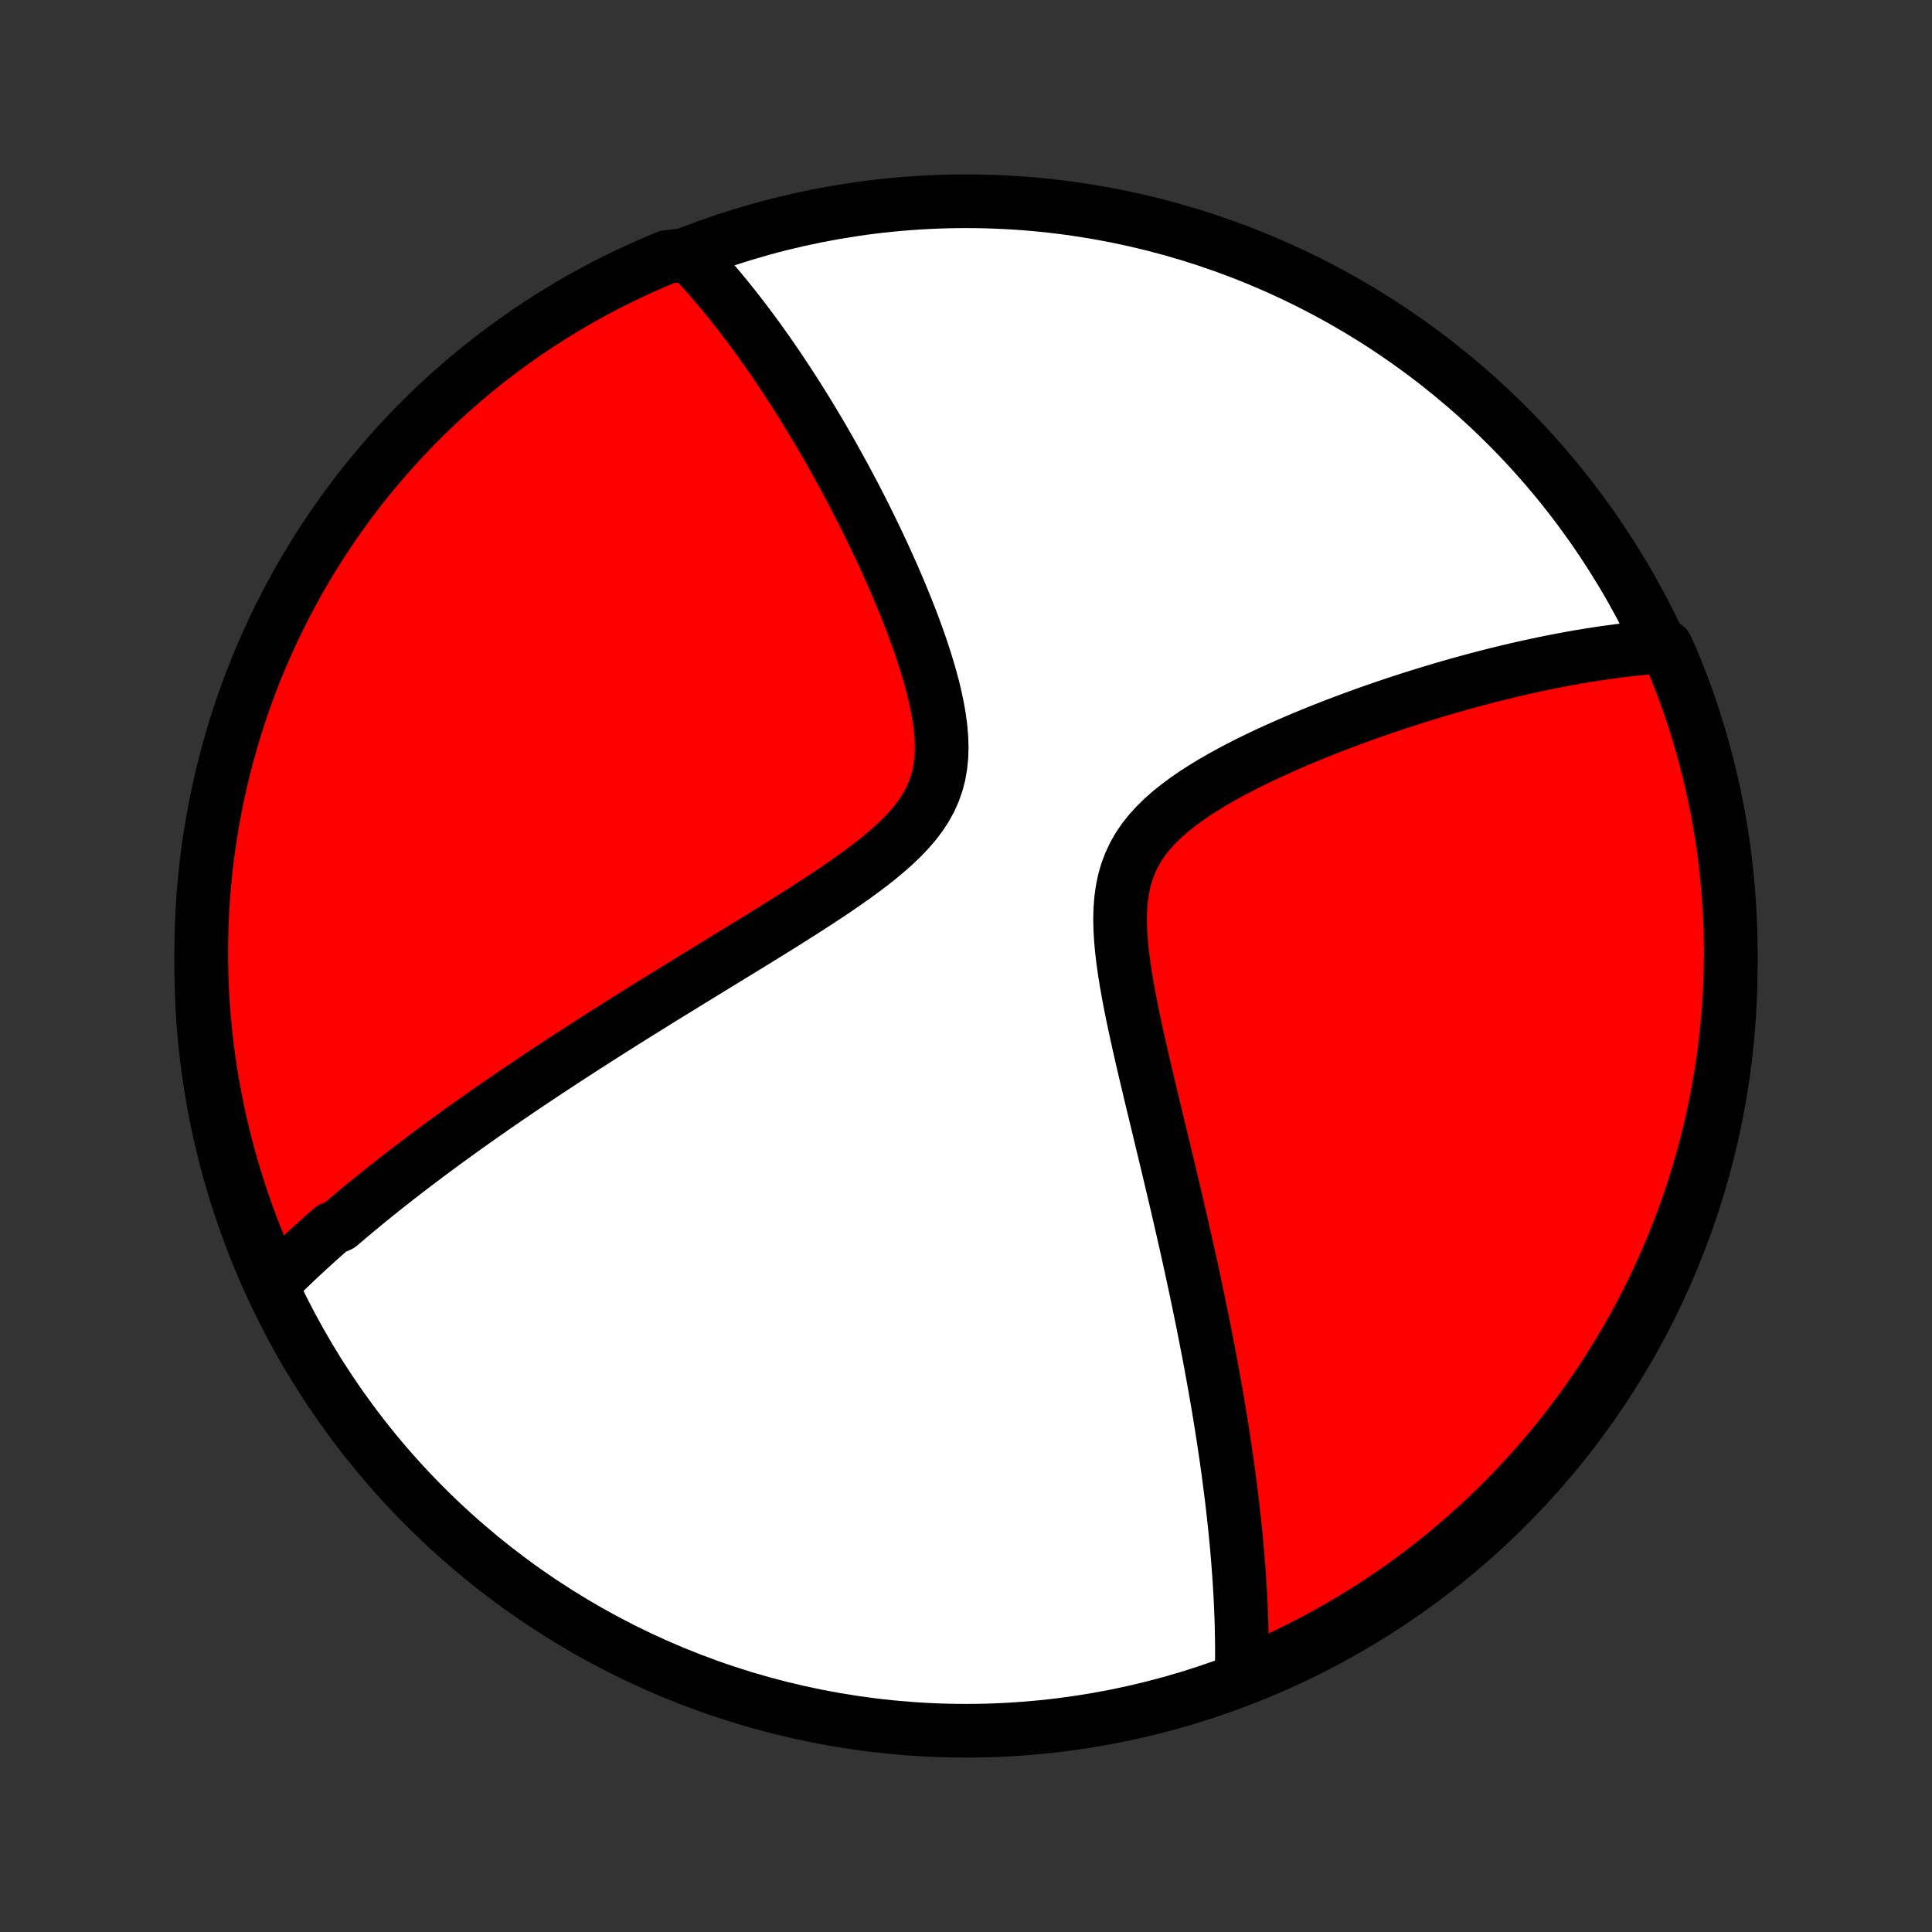 <?xml version="1.0" encoding="utf-8" standalone="no"?>
<!DOCTYPE svg PUBLIC "-//W3C//DTD SVG 1.1//EN"
  "http://www.w3.org/Graphics/SVG/1.1/DTD/svg11.dtd">
<!-- Created with matplotlib (http://matplotlib.org/) -->
<svg height="72pt" version="1.1" viewBox="0 0 72 72" width="72pt" xmlns="http://www.w3.org/2000/svg" xmlns:xlink="http://www.w3.org/1999/xlink">
 <rect x="0" y="0" width="72" height="72" fill="#333333" stroke="none"/>
 <defs>
  <style type="text/css">
*{stroke-linecap:butt;stroke-linejoin:round;}
  </style>
 </defs>
 <g id="figure_1">
  <g id="patch_1">
   <path d="
M0 72
L72 72
L72 0
L0 0
z
" style="fill:none;"/>
  </g>
  <g id="axes_1">
   <g id="PatchCollection_1">
    <defs>
     <path d="
M36 -7.5
C43.558 -7.5 50.808 -10.503 56.153 -15.848
C61.497 -21.192 64.5 -28.442 64.5 -36
C64.5 -43.558 61.497 -50.808 56.153 -56.153
C50.808 -61.497 43.558 -64.5 36 -64.5
C28.442 -64.5 21.192 -61.497 15.848 -56.153
C10.503 -50.808 7.5 -43.558 7.5 -36
C7.5 -28.442 10.503 -21.192 15.848 -15.848
C21.192 -10.503 28.442 -7.5 36 -7.5
z
" id="C0_0_a811fe30f3"/>
     <path d="
M10.196 -24.194
L10.334 -24.332
L10.473 -24.469
L10.612 -24.606
L10.753 -24.742
L10.894 -24.877
L11.036 -25.012
L11.179 -25.146
L11.322 -25.28
L11.467 -25.414
L11.613 -25.547
L11.76 -25.68
L11.907 -25.813
L12.056 -25.946
L12.206 -26.078
L12.356 -26.21
L12.661 -26.342
L12.815 -26.474
L12.971 -26.606
L13.127 -26.738
L13.285 -26.87
L13.444 -27.002
L13.605 -27.134
L13.767 -27.266
L13.93 -27.399
L14.095 -27.532
L14.261 -27.665
L14.429 -27.798
L14.598 -27.931
L14.769 -28.066
L14.942 -28.2
L15.117 -28.335
L15.293 -28.47
L15.471 -28.606
L15.651 -28.742
L15.834 -28.879
L16.018 -29.017
L16.204 -29.155
L16.392 -29.294
L16.583 -29.434
L16.776 -29.575
L16.971 -29.716
L17.168 -29.858
L17.368 -30.002
L17.571 -30.146
L17.776 -30.291
L17.983 -30.437
L18.194 -30.584
L18.407 -30.733
L18.623 -30.882
L18.842 -31.033
L19.064 -31.184
L19.289 -31.337
L19.517 -31.492
L19.749 -31.647
L19.983 -31.805
L20.221 -31.963
L20.463 -32.123
L20.708 -32.284
L20.956 -32.447
L21.208 -32.611
L21.464 -32.777
L21.723 -32.945
L21.986 -33.114
L22.253 -33.285
L22.524 -33.458
L22.799 -33.632
L23.077 -33.808
L23.36 -33.986
L23.646 -34.165
L23.937 -34.347
L24.232 -34.53
L24.53 -34.715
L24.832 -34.902
L25.139 -35.091
L25.449 -35.282
L25.763 -35.475
L26.08 -35.67
L26.401 -35.867
L26.726 -36.065
L27.054 -36.266
L27.385 -36.469
L27.719 -36.673
L28.055 -36.88
L28.394 -37.089
L28.735 -37.3
L29.077 -37.513
L29.421 -37.728
L29.765 -37.946
L30.109 -38.166
L30.452 -38.388
L30.794 -38.613
L31.134 -38.84
L31.47 -39.071
L31.802 -39.304
L32.127 -39.541
L32.446 -39.781
L32.755 -40.026
L33.053 -40.275
L33.339 -40.529
L33.61 -40.788
L33.863 -41.054
L34.097 -41.326
L34.309 -41.606
L34.498 -41.895
L34.661 -42.191
L34.798 -42.497
L34.909 -42.812
L34.993 -43.136
L35.05 -43.469
L35.084 -43.81
L35.094 -44.158
L35.082 -44.514
L35.052 -44.874
L35.004 -45.24
L34.941 -45.609
L34.864 -45.98
L34.776 -46.353
L34.676 -46.727
L34.568 -47.101
L34.452 -47.474
L34.33 -47.846
L34.201 -48.216
L34.067 -48.584
L33.929 -48.949
L33.787 -49.31
L33.642 -49.668
L33.495 -50.023
L33.345 -50.373
L33.193 -50.719
L33.039 -51.061
L32.885 -51.398
L32.729 -51.73
L32.573 -52.057
L32.416 -52.38
L32.259 -52.698
L32.102 -53.01
L31.944 -53.318
L31.787 -53.621
L31.63 -53.918
L31.473 -54.211
L31.316 -54.498
L31.16 -54.78
L31.005 -55.058
L30.85 -55.331
L30.696 -55.598
L30.542 -55.861
L30.389 -56.119
L30.237 -56.373
L30.085 -56.622
L29.934 -56.866
L29.784 -57.106
L29.635 -57.341
L29.486 -57.572
L29.338 -57.8
L29.191 -58.022
L29.045 -58.241
L28.9 -58.456
L28.755 -58.667
L28.611 -58.874
L28.467 -59.077
L28.325 -59.277
L28.182 -59.473
L28.041 -59.666
L27.9 -59.855
L27.76 -60.041
L27.62 -60.223
L27.48 -60.403
L27.342 -60.579
L27.203 -60.752
L27.066 -60.923
L26.928 -61.09
L26.791 -61.255
L26.654 -61.416
L26.517 -61.575
L26.381 -61.732
L26.245 -61.885
L26.109 -62.037
L25.973 -62.185
L25.837 -62.332
L25.324 -62.475
L24.864 -62.425
L24.408 -62.234
L23.956 -62.036
L23.507 -61.83
L23.061 -61.616
L22.62 -61.394
L22.183 -61.164
L21.75 -60.927
L21.322 -60.682
L20.898 -60.429
L20.478 -60.169
L20.063 -59.902
L19.653 -59.628
L19.248 -59.346
L18.849 -59.057
L18.454 -58.761
L18.065 -58.459
L17.681 -58.149
L17.302 -57.832
L16.93 -57.509
L16.563 -57.18
L16.202 -56.844
L15.848 -56.501
L15.499 -56.153
L15.157 -55.798
L14.82 -55.437
L14.491 -55.07
L14.168 -54.698
L13.851 -54.32
L13.542 -53.936
L13.239 -53.547
L12.943 -53.152
L12.654 -52.752
L12.373 -52.347
L12.098 -51.937
L11.831 -51.522
L11.571 -51.103
L11.318 -50.679
L11.073 -50.25
L10.836 -49.817
L10.606 -49.38
L10.384 -48.939
L10.17 -48.494
L9.964 -48.045
L9.766 -47.592
L9.575 -47.136
L9.393 -46.676
L9.219 -46.214
L9.053 -45.748
L8.895 -45.279
L8.745 -44.807
L8.604 -44.333
L8.471 -43.856
L8.347 -43.377
L8.231 -42.895
L8.123 -42.411
L8.024 -41.926
L7.933 -41.438
L7.851 -40.949
L7.777 -40.459
L7.712 -39.967
L7.656 -39.474
L7.608 -38.979
L7.569 -38.484
L7.539 -37.988
L7.517 -37.492
L7.504 -36.995
L7.5 -36.498
L7.504 -36
L7.517 -35.503
L7.539 -35.006
L7.569 -34.509
L7.608 -34.012
L7.656 -33.516
L7.712 -33.021
L7.777 -32.527
L7.851 -32.034
L7.933 -31.542
L8.024 -31.051
L8.123 -30.562
L8.23 -30.075
L8.347 -29.589
L8.471 -29.105
L8.604 -28.624
L8.745 -28.145
L8.895 -27.668
L9.053 -27.193
L9.219 -26.722
L9.393 -26.253
L9.575 -25.787
L9.766 -25.324
z
" id="C0_1_f5043f0efd"/>
     <path d="
M46.27 -9.457
L46.275 -9.653
L46.278 -9.848
L46.281 -10.044
L46.282 -10.24
L46.283 -10.437
L46.282 -10.633
L46.28 -10.83
L46.277 -11.027
L46.273 -11.225
L46.269 -11.423
L46.263 -11.622
L46.256 -11.821
L46.248 -12.021
L46.239 -12.221
L46.23 -12.422
L46.219 -12.624
L46.207 -12.827
L46.195 -13.03
L46.181 -13.235
L46.167 -13.44
L46.151 -13.646
L46.135 -13.853
L46.118 -14.062
L46.1 -14.271
L46.081 -14.482
L46.061 -14.694
L46.04 -14.908
L46.018 -15.122
L45.995 -15.338
L45.971 -15.556
L45.946 -15.775
L45.921 -15.996
L45.894 -16.219
L45.866 -16.444
L45.837 -16.67
L45.807 -16.898
L45.777 -17.128
L45.745 -17.36
L45.712 -17.594
L45.678 -17.831
L45.643 -18.069
L45.606 -18.31
L45.569 -18.554
L45.531 -18.799
L45.491 -19.048
L45.45 -19.299
L45.408 -19.552
L45.364 -19.809
L45.32 -20.068
L45.274 -20.33
L45.226 -20.595
L45.178 -20.863
L45.128 -21.135
L45.077 -21.41
L45.024 -21.687
L44.969 -21.968
L44.914 -22.253
L44.857 -22.541
L44.798 -22.833
L44.738 -23.128
L44.676 -23.427
L44.613 -23.73
L44.548 -24.037
L44.482 -24.348
L44.414 -24.662
L44.344 -24.981
L44.273 -25.303
L44.2 -25.63
L44.125 -25.96
L44.049 -26.295
L43.971 -26.634
L43.892 -26.977
L43.811 -27.324
L43.728 -27.675
L43.644 -28.03
L43.559 -28.39
L43.472 -28.753
L43.384 -29.12
L43.294 -29.491
L43.204 -29.866
L43.113 -30.244
L43.021 -30.626
L42.928 -31.011
L42.836 -31.399
L42.743 -31.791
L42.65 -32.184
L42.558 -32.581
L42.467 -32.979
L42.378 -33.379
L42.291 -33.781
L42.206 -34.183
L42.125 -34.586
L42.049 -34.988
L41.978 -35.39
L41.913 -35.79
L41.857 -36.188
L41.81 -36.583
L41.774 -36.974
L41.751 -37.36
L41.742 -37.74
L41.751 -38.113
L41.779 -38.477
L41.828 -38.832
L41.899 -39.177
L41.995 -39.511
L42.116 -39.833
L42.262 -40.143
L42.433 -40.441
L42.628 -40.727
L42.846 -41.001
L43.086 -41.263
L43.344 -41.515
L43.619 -41.757
L43.909 -41.989
L44.211 -42.212
L44.524 -42.428
L44.847 -42.635
L45.176 -42.836
L45.512 -43.029
L45.852 -43.217
L46.195 -43.398
L46.541 -43.574
L46.889 -43.744
L47.237 -43.909
L47.586 -44.069
L47.934 -44.224
L48.281 -44.375
L48.627 -44.521
L48.971 -44.662
L49.313 -44.8
L49.653 -44.933
L49.989 -45.062
L50.323 -45.187
L50.654 -45.308
L50.981 -45.426
L51.305 -45.54
L51.626 -45.65
L51.943 -45.757
L52.256 -45.86
L52.565 -45.96
L52.871 -46.056
L53.173 -46.15
L53.471 -46.24
L53.765 -46.328
L54.055 -46.412
L54.342 -46.494
L54.625 -46.572
L54.904 -46.648
L55.179 -46.721
L55.451 -46.792
L55.72 -46.86
L55.984 -46.925
L56.245 -46.988
L56.503 -47.049
L56.758 -47.107
L57.008 -47.163
L57.256 -47.217
L57.501 -47.268
L57.742 -47.318
L57.981 -47.365
L58.217 -47.41
L58.449 -47.453
L58.679 -47.495
L58.906 -47.534
L59.13 -47.571
L59.352 -47.607
L59.571 -47.64
L59.788 -47.672
L60.002 -47.702
L60.214 -47.73
L60.424 -47.757
L60.632 -47.782
L60.837 -47.805
L61.04 -47.826
L61.242 -47.846
L61.441 -47.864
L61.639 -47.88
L62.092 -47.895
L62.288 -47.466
L62.476 -47.009
L62.656 -46.548
L62.828 -46.085
L62.992 -45.618
L63.147 -45.148
L63.295 -44.676
L63.434 -44.201
L63.564 -43.723
L63.686 -43.243
L63.8 -42.761
L63.906 -42.277
L64.002 -41.791
L64.091 -41.303
L64.17 -40.813
L64.242 -40.322
L64.304 -39.83
L64.358 -39.337
L64.403 -38.842
L64.44 -38.347
L64.468 -37.851
L64.487 -37.354
L64.498 -36.857
L64.5 -36.36
L64.493 -35.862
L64.478 -35.365
L64.453 -34.868
L64.421 -34.371
L64.379 -33.875
L64.329 -33.379
L64.27 -32.884
L64.203 -32.39
L64.127 -31.897
L64.043 -31.406
L63.95 -30.916
L63.848 -30.427
L63.738 -29.94
L63.62 -29.455
L63.493 -28.972
L63.358 -28.491
L63.214 -28.012
L63.062 -27.536
L62.902 -27.062
L62.734 -26.591
L62.557 -26.123
L62.373 -25.658
L62.18 -25.196
L61.98 -24.738
L61.771 -24.282
L61.555 -23.831
L61.331 -23.383
L61.099 -22.939
L60.86 -22.499
L60.613 -22.063
L60.358 -21.631
L60.096 -21.204
L59.827 -20.781
L59.55 -20.363
L59.267 -19.949
L58.976 -19.541
L58.678 -19.137
L58.373 -18.738
L58.062 -18.345
L57.743 -17.958
L57.419 -17.575
L57.087 -17.199
L56.749 -16.828
L56.405 -16.463
L56.055 -16.104
L55.699 -15.75
L55.336 -15.403
L54.968 -15.063
L54.594 -14.729
L54.214 -14.401
L53.828 -14.079
L53.438 -13.765
L53.042 -13.457
L52.64 -13.156
L52.234 -12.862
L51.823 -12.575
L51.407 -12.296
L50.986 -12.023
L50.56 -11.758
L50.131 -11.5
L49.697 -11.25
L49.258 -11.007
L48.816 -10.772
L48.37 -10.544
L47.92 -10.324
L47.466 -10.112
L47.009 -9.908
z
" id="C0_2_9d46d42754"/>
    </defs>
    <g clip-path="url(#p1bffca34e9)">
     <use style="fill:#ffffff;stroke:#000000;stroke-width:2.0;" x="0.0" xlink:href="#C0_0_a811fe30f3" y="72.0"/>
    </g>
    <g clip-path="url(#p1bffca34e9)">
     <use style="fill:#ff0000;stroke:#000000;stroke-width:2.0;" x="0.0" xlink:href="#C0_1_f5043f0efd" y="72.0"/>
    </g>
    <g clip-path="url(#p1bffca34e9)">
     <use style="fill:#ff0000;stroke:#000000;stroke-width:2.0;" x="0.0" xlink:href="#C0_2_9d46d42754" y="72.0"/>
    </g>
   </g>
  </g>
 </g>
 <defs>
  <clipPath id="p1bffca34e9">
   <rect height="72.0" width="72.0" x="0.0" y="0.0"/>
  </clipPath>
 </defs>
</svg>
